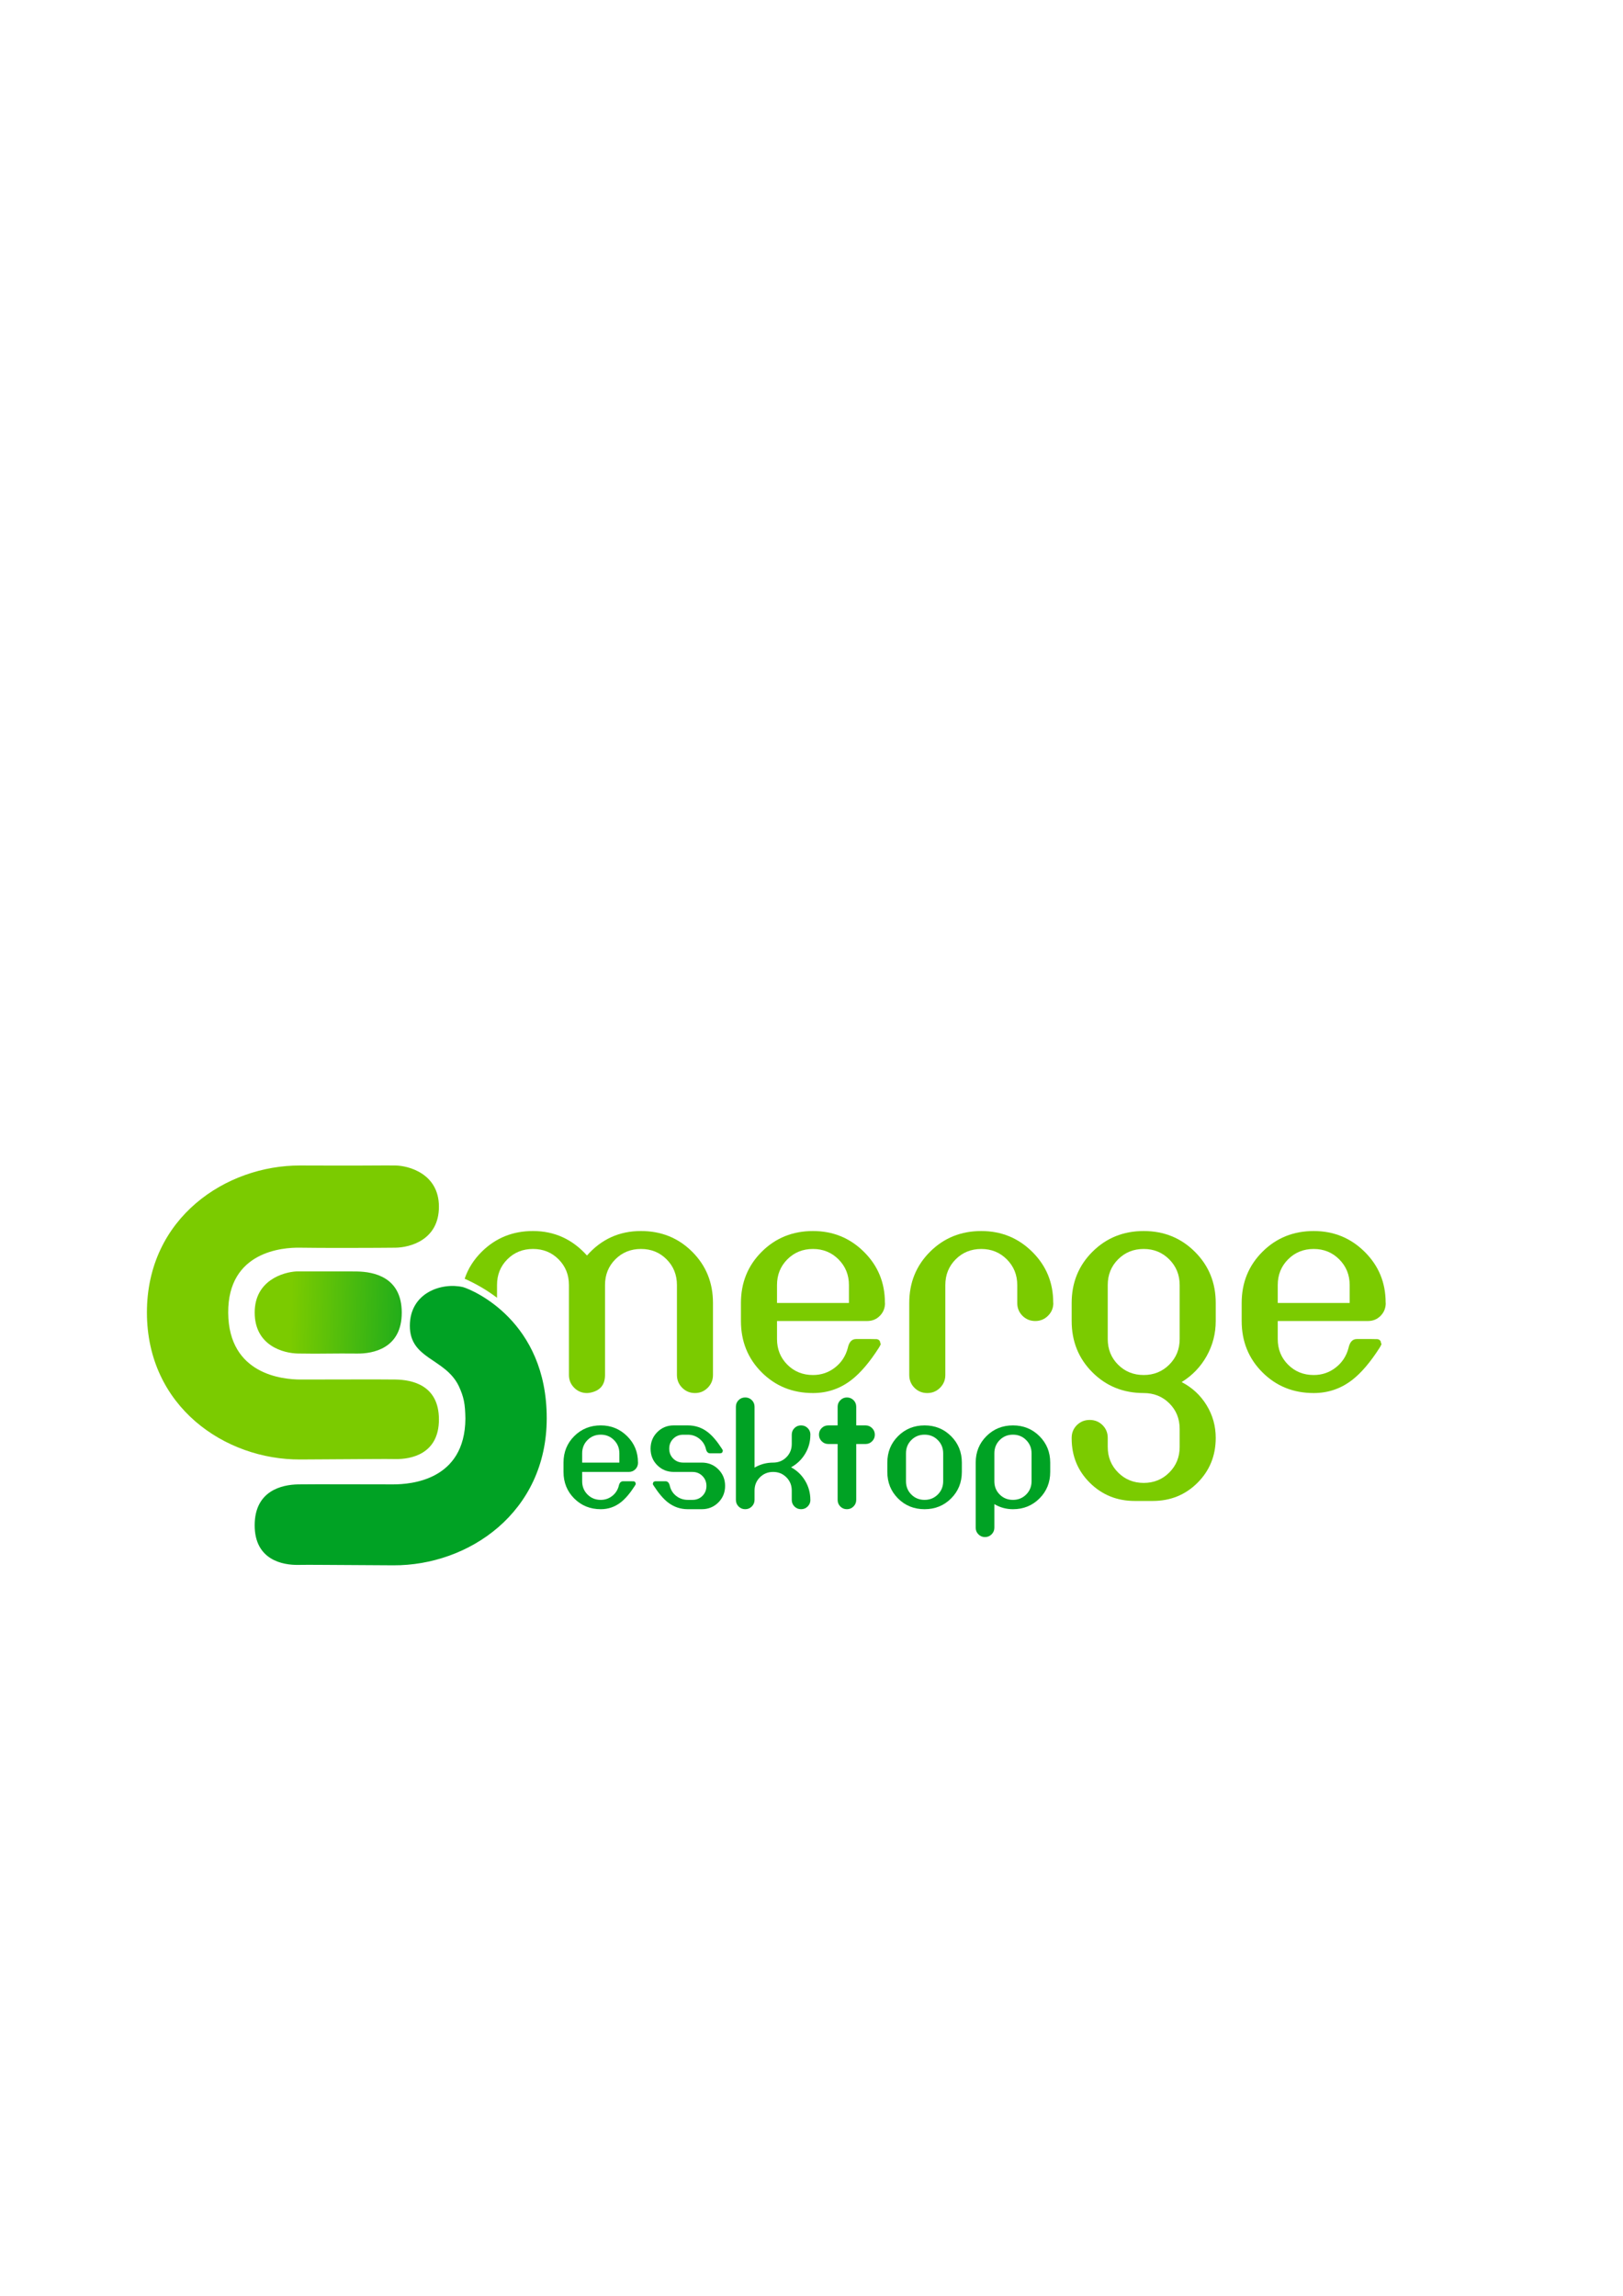 <?xml version="1.0" encoding="UTF-8" standalone="no"?>
<!-- Created with Inkscape (http://www.inkscape.org/) -->

<svg
   xmlns:dc="http://purl.org/dc/elements/1.1/"
   xmlns:cc="http://creativecommons.org/ns#"
   xmlns:rdf="http://www.w3.org/1999/02/22-rdf-syntax-ns#"
   xmlns:svg="http://www.w3.org/2000/svg"
   xmlns="http://www.w3.org/2000/svg"
   xmlns:xlink="http://www.w3.org/1999/xlink"
   xmlns:sodipodi="http://sodipodi.sourceforge.net/DTD/sodipodi-0.dtd"
   xmlns:inkscape="http://www.inkscape.org/namespaces/inkscape"
   inkscape:export-ydpi="32.914196"
   inkscape:export-xdpi="32.914196"
   inkscape:export-filename="D:\Documents and Settings\AiZ\Mes documents\Mes images\Logo_ED\ED_icon_green_256.png"
   version="1.1"
   inkscape:output_extension="org.inkscape.output.svg.inkscape"
   sodipodi:docname="ED_logo_V5_bis.svg"
   inkscape:version="0.48pre1 r9509"
   sodipodi:version="0.32"
   id="svg2"
   height="297mm"
   width="210mm">
  <sodipodi:namedview
     id="base"
     pagecolor="#ffffff"
     bordercolor="#666666"
     borderopacity="1.0"
     inkscape:pageopacity="0.0"
     inkscape:pageshadow="2"
     inkscape:zoom="0.59"
     inkscape:cx="470.57989"
     inkscape:cy="454.8785"
     inkscape:document-units="px"
     inkscape:current-layer="layer4"
     showgrid="false"
     inkscape:window-width="1117"
     inkscape:window-height="761"
     inkscape:window-x="42"
     inkscape:window-y="119"
     inkscape:window-maximized="0" />
  <defs
     id="defs4">
    <linearGradient
       id="linearGradient10567">
      <stop
         style="stop-color:#7bcb00;stop-opacity:1"
         offset="0"
         id="stop10569" />
      <stop
         style="stop-color:#00a224;stop-opacity:1"
         offset="1"
         id="stop10571" />
    </linearGradient>
    <linearGradient
       inkscape:collect="always"
       id="linearGradient10541">
      <stop
         style="stop-color:#000000;stop-opacity:1;"
         offset="0"
         id="stop10543" />
      <stop
         style="stop-color:#000000;stop-opacity:0;"
         offset="1"
         id="stop10545" />
    </linearGradient>
    <linearGradient
       id="linearGradient10312">
      <stop
         style="stop-color:#00a224;stop-opacity:1;"
         offset="0"
         id="stop10314" />
      <stop
         id="stop10320"
         offset="0.505"
         style="stop-color:#00a224;stop-opacity:1;" />
      <stop
         style="stop-color:#7bcb00;stop-opacity:1"
         offset="1"
         id="stop10316" />
    </linearGradient>
    <linearGradient
       id="linearGradient8400">
      <stop
         id="stop8402"
         offset="0"
         style="stop-color:#25b33c;stop-opacity:1;" />
      <stop
         style="stop-color:#78f07b;stop-opacity:1;"
         offset="0.5"
         id="stop8408" />
      <stop
         id="stop8404"
         offset="1"
         style="stop-color:#25b33c;stop-opacity:1;" />
    </linearGradient>
    <linearGradient
       id="linearGradient7830">
      <stop
         id="stop7832"
         offset="0"
         style="stop-color:#00c600;stop-opacity:1;" />
      <stop
         id="stop7834"
         offset="1"
         style="stop-color:#000000;stop-opacity:0;" />
    </linearGradient>
    <linearGradient
       id="linearGradient2719">
      <stop
         style="stop-color:#009e00;stop-opacity:1;"
         offset="0"
         id="stop2721" />
      <stop
         id="stop2727"
         offset="0.5"
         style="stop-color:#00c85c;stop-opacity:0;" />
      <stop
         style="stop-color:#005200;stop-opacity:1;"
         offset="1"
         id="stop2723" />
    </linearGradient>
    <inkscape:perspective
       sodipodi:type="inkscape:persp3d"
       inkscape:vp_x="0 : 526.18109 : 1"
       inkscape:vp_y="0 : 1000 : 0"
       inkscape:vp_z="744.09448 : 526.18109 : 1"
       inkscape:persp3d-origin="372.04724 : 350.78739 : 1"
       id="perspective10" />
    <inkscape:perspective
       id="perspective2657"
       inkscape:persp3d-origin="372.04724 : 350.78739 : 1"
       inkscape:vp_z="744.09448 : 526.18109 : 1"
       inkscape:vp_y="0 : 1000 : 0"
       inkscape:vp_x="0 : 526.18109 : 1"
       sodipodi:type="inkscape:persp3d" />
    <linearGradient
       inkscape:collect="always"
       xlink:href="#linearGradient2719"
       id="linearGradient2725"
       x1="-627.125"
       y1="441.562"
       x2="-262.781"
       y2="849.062"
       gradientUnits="userSpaceOnUse"
       gradientTransform="matrix(1.098,0,0,0.982,61.373,15.627)" />
    <clipPath
       id="clipPath">
      <path
         style="font-size:40px;font-style:normal;font-weight:normal;fill:url(#linearGradient2725);fill-opacity:1;stroke:none;stroke-width:1px;stroke-linecap:butt;stroke-linejoin:miter;stroke-opacity:1;font-family:Bitstream Vera Sans"
         d="M -334.922,449.062 L -429.201,449.247 C -476.975,449.281 -514.643,453.984 -542.212,463.357 C -569.781,472.73 -590.836,488.368 -605.374,510.259 C -619.911,532.149 -627.156,560.3 -627.125,594.707 C -627.093,630.115 -618.708,658.689 -601.977,680.474 C -585.247,702.258 -563.557,717.326 -536.894,725.658 C -510.232,733.989 -474.24,738.144 -428.926,738.112 L -334.682,737.928 L -335.814,680.382 L -386.521,680.566 C -443.112,680.606 -481.346,681.977 -501.248,666.793 C -521.151,651.608 -531.132,626.155 -531.165,590.412 C -531.184,569.534 -526.172,551.861 -516.138,537.406 C -484.923,498.396 -436.382,506.16 -386.693,505.78 L -335.985,505.596 L -334.922,449.062 z M -425.324,560.013 L -519.569,560.197 L -518.436,617.743 L -467.729,617.559 C -411.138,617.519 -372.905,616.148 -353.002,631.332 C -333.1,646.517 -323.118,672.001 -323.085,707.743 C -323.066,728.621 -328.079,746.264 -338.112,760.719 C -369.328,799.729 -417.868,791.965 -467.557,792.345 L -518.265,792.529 L -519.328,849.062 L -425.084,848.878 C -377.31,848.844 -339.607,844.141 -312.038,834.768 C -284.469,825.395 -263.415,809.757 -248.877,787.866 C -234.339,765.976 -227.094,737.856 -227.125,703.449 C -227.157,668.04 -235.543,639.436 -252.273,617.651 C -269.003,595.867 -290.693,580.799 -317.356,572.467 C -344.018,564.136 -380.01,559.981 -425.324,560.013 z"
         id="flowRoot2665" />
    </clipPath>
    <filter
       id="filter"
       height="1.4"
       width="1.7"
       x="-0.5"
       y="-0.5">
      <feGaussianBlur
         stdDeviation="5.0"
         id="feGaussianBlur3761" />
    </filter>
    <clipPath
       id="clipPathZ">
      <path
         style="font-size:40px;font-style:normal;font-weight:normal;fill:url(#linearGradient2725);fill-opacity:1;stroke:none;stroke-width:1px;stroke-linecap:butt;stroke-linejoin:miter;stroke-opacity:1;font-family:Bitstream Vera Sans"
         d="M -334.922,449.062 L -429.201,449.247 C -476.975,449.281 -514.643,453.984 -542.212,463.357 C -569.781,472.73 -590.836,488.368 -605.374,510.259 C -619.911,532.149 -627.156,560.3 -627.125,594.707 C -627.093,630.115 -618.708,658.689 -601.977,680.474 C -585.247,702.258 -563.557,717.326 -536.894,725.658 C -510.232,733.989 -474.24,738.144 -428.926,738.112 L -334.682,737.928 L -335.814,680.382 L -386.521,680.566 C -443.112,680.606 -481.346,681.977 -501.248,666.793 C -521.151,651.608 -531.132,626.155 -531.165,590.412 C -531.184,569.534 -526.172,551.861 -516.138,537.406 C -484.923,498.396 -436.382,506.16 -386.693,505.78 L -335.985,505.596 L -334.922,449.062 z M -425.324,560.013 L -519.569,560.197 L -518.436,617.743 L -467.729,617.559 C -411.138,617.519 -372.905,616.148 -353.002,631.332 C -333.1,646.517 -323.118,672.001 -323.085,707.743 C -323.066,728.621 -328.079,746.264 -338.112,760.719 C -369.328,799.729 -417.868,791.965 -467.557,792.345 L -518.265,792.529 L -519.328,849.062 L -425.084,848.878 C -377.31,848.844 -339.607,844.141 -312.038,834.768 C -284.469,825.395 -263.415,809.757 -248.877,787.866 C -234.339,765.976 -227.094,737.856 -227.125,703.449 C -227.157,668.04 -235.543,639.436 -252.273,617.651 C -269.003,595.867 -290.693,580.799 -317.356,572.467 C -344.018,564.136 -380.01,559.981 -425.324,560.013 z"
         id="path3768" />
    </clipPath>
    <filter
       id="filterQ"
       height="1.0"
       width="1.0"
       x="-0.5"
       y="-0.5">
      <feGaussianBlur
         stdDeviation="2.0"
         id="feGaussianBlur4751" />
    </filter>
    <linearGradient
       gradientTransform="matrix(2.492,0,0,2.535,1523.405,611.538)"
       gradientUnits="userSpaceOnUse"
       y2="47.362"
       x2="-365"
       y1="-142.638"
       x1="-560"
       id="linearGradient8406"
       xlink:href="#linearGradient8400"
       inkscape:collect="always" />
    <radialGradient
       gradientUnits="userSpaceOnUse"
       gradientTransform="matrix(2.492,0,0,2.492,1523.405,609.44)"
       r="120.394"
       fy="-48.984"
       fx="-459.734"
       cy="-48.984"
       cx="-459.734"
       id="radialGradient8416"
       xlink:href="#linearGradient2719"
       inkscape:collect="always" />
    <inkscape:perspective
       sodipodi:type="inkscape:persp3d"
       inkscape:vp_x="0 : 526.18109 : 1"
       inkscape:vp_y="0 : 1000 : 0"
       inkscape:vp_z="744.09448 : 526.18109 : 1"
       inkscape:persp3d-origin="372.04724 : 350.78739 : 1"
       id="perspective8451" />
    <inkscape:perspective
       sodipodi:type="inkscape:persp3d"
       inkscape:vp_x="0 : 526.18109 : 1"
       inkscape:vp_y="0 : 1000 : 0"
       inkscape:vp_z="744.09448 : 526.18109 : 1"
       inkscape:persp3d-origin="372.04724 : 350.78739 : 1"
       id="perspective8464" />
    <inkscape:perspective
       sodipodi:type="inkscape:persp3d"
       inkscape:vp_x="0 : 526.18109 : 1"
       inkscape:vp_y="0 : 1000 : 0"
       inkscape:vp_z="744.09448 : 526.18109 : 1"
       inkscape:persp3d-origin="372.04724 : 350.78739 : 1"
       id="perspective8477" />
    <linearGradient
       gradientTransform="matrix(2.425,0,0,2.432,1480.612,-946.508)"
       gradientUnits="userSpaceOnUse"
       y2="715.314"
       x2="-334.625"
       y1="468.029"
       x1="-581.438"
       id="linearGradient8519"
       xlink:href="#linearGradient2719"
       inkscape:collect="always" />
    <linearGradient
       gradientTransform="matrix(2.425,0,0,2.432,1480.612,-946.508)"
       gradientUnits="userSpaceOnUse"
       y2="715.314"
       x2="-334.625"
       y1="468.029"
       x1="-581.438"
       id="linearGradient8529"
       xlink:href="#linearGradient8400"
       inkscape:collect="always" />
    <inkscape:perspective
       sodipodi:type="inkscape:persp3d"
       inkscape:vp_x="0 : 526.18109 : 1"
       inkscape:vp_y="0 : 1000 : 0"
       inkscape:vp_z="744.09448 : 526.18109 : 1"
       inkscape:persp3d-origin="372.04724 : 350.78739 : 1"
       id="perspective2443" />
    <linearGradient
       y2="715.314"
       x2="-334.625"
       y1="468.029"
       x1="-581.438"
       gradientTransform="matrix(2.425,0,0,2.432,1480.612,-946.508)"
       gradientUnits="userSpaceOnUse"
       id="linearGradient37338"
       xlink:href="#linearGradient8400"
       inkscape:collect="always" />
    <clipPath
       id="clipPathm">
      <path
         sodipodi:nodetypes="cssssssssssssccssssssssscsc"
         inkscape:export-ydpi="2.4000001"
         inkscape:export-xdpi="2.4000001"
         inkscape:export-filename="D:\Documents and Settings\AiZ\Mes documents\mop_ed_016.png"
         id="path8508"
         d="M 428.874,193.081 C 412.066,193.152 383.555,193.477 300.874,193.157 C 190.328,192.728 71.745,271.201 71.777,412.82 C 71.808,553.579 188.581,633.028 300.874,632.483 C 413.469,631.936 421.817,631.536 443.349,631.875 C 465.74,632.228 508.358,624.954 508.22,572.437 C 508.085,520.779 467.332,513.422 443.349,512.999 C 419.396,512.576 327.219,513.098 300.874,512.999 C 275.386,512.902 193.889,505.94 193.259,413.276 C 192.635,321.471 274.757,315.419 300.874,315.986 C 327.023,316.553 421.659,316.304 443.349,315.986 C 464.735,315.672 508.284,304.671 508.22,254.571 C 508.156,204.776 461.959,193.365 443.349,193.157 C 438.772,193.106 434.476,193.057 428.874,193.081 z M 297.701,351.316 C 279.09,351.524 232.893,362.935 232.829,412.731 C 232.765,462.831 276.314,473.832 297.701,474.145 C 319.391,474.464 414.026,474.713 440.176,474.145 C 466.292,473.579 548.414,479.631 547.79,571.436 C 547.16,664.1 465.663,669.605 440.176,669.701 C 413.831,669.801 321.653,669.279 297.701,669.701 C 273.718,670.124 232.965,678.939 232.829,730.597 C 232.691,783.114 275.309,790.388 297.701,790.035 C 319.232,789.695 327.58,790.096 440.176,790.643 C 552.468,791.188 669.317,711.739 669.348,570.98 C 669.38,429.361 550.721,350.888 440.176,351.316 C 329.933,351.744 316.008,351.112 297.701,351.316 z"
         style="fill:url(#linearGradient37338);fill-opacity:1;fill-rule:evenodd;stroke:none;stroke-width:2.429px;stroke-linecap:butt;stroke-linejoin:miter;stroke-opacity:1" />
    </clipPath>
    <filter
       y="-0.5"
       x="-0.5"
       width="3.0"
       height="3.0"
       id="filter7">
      <feGaussianBlur
         id="feGaussianBlur50715"
         stdDeviation="4.0" />
    </filter>
    <linearGradient
       inkscape:collect="always"
       xlink:href="#linearGradient8400"
       id="linearGradient3634"
       gradientUnits="userSpaceOnUse"
       gradientTransform="matrix(2.425,0,0,2.432,1480.612,-946.508)"
       x1="-581.438"
       y1="468.029"
       x2="-334.625"
       y2="715.314" />
    <inkscape:perspective
       id="perspective3650"
       inkscape:persp3d-origin="0.5 : 0.33333333 : 1"
       inkscape:vp_z="1 : 0.5 : 1"
       inkscape:vp_y="0 : 1000 : 0"
       inkscape:vp_x="0 : 0.5 : 1"
       sodipodi:type="inkscape:persp3d" />
    <linearGradient
       inkscape:collect="always"
       xlink:href="#linearGradient8400"
       id="linearGradient3670"
       x1="129.67"
       y1="261.156"
       x2="608.778"
       y2="721.456"
       gradientUnits="userSpaceOnUse" />
    <linearGradient
       inkscape:collect="always"
       xlink:href="#linearGradient8400"
       id="linearGradient3678"
       gradientUnits="userSpaceOnUse"
       x1="129.67"
       y1="261.156"
       x2="608.778"
       y2="721.456" />
    <inkscape:perspective
       id="perspective3688"
       inkscape:persp3d-origin="0.5 : 0.33333333 : 1"
       inkscape:vp_z="1 : 0.5 : 1"
       inkscape:vp_y="0 : 1000 : 0"
       inkscape:vp_x="0 : 0.5 : 1"
       sodipodi:type="inkscape:persp3d" />
    <linearGradient
       inkscape:collect="always"
       xlink:href="#linearGradient8400"
       id="linearGradient3695"
       gradientUnits="userSpaceOnUse"
       x1="129.67"
       y1="261.156"
       x2="608.778"
       y2="721.456"
       gradientTransform="matrix(1.117,0,0,1.117,-37.029,-96.415)" />
    <radialGradient
       inkscape:collect="always"
       xlink:href="#linearGradient10541"
       id="radialGradient10547"
       cx="177.19"
       cy="708.452"
       fx="177.19"
       fy="708.452"
       r="120.424"
       gradientTransform="matrix(1,0,0,1.006,0,-4.43)"
       gradientUnits="userSpaceOnUse" />
    <filter
       id="filter10607"
       inkscape:label="Raised border"
       inkscape:menu="Bevels"
       inkscape:menu-tooltip="Strongly raised border around a flat surface"
       height="1.5"
       width="1.5"
       y="-0.25"
       x="-0.25"
       color-interpolation-filters="sRGB">
      <feGaussianBlur
         id="feGaussianBlur10609"
         stdDeviation="4"
         result="result1" />
      <feComposite
         id="feComposite10611"
         in2="result1"
         in="result1"
         result="result4"
         operator="in" />
      <feGaussianBlur
         id="feGaussianBlur10613"
         stdDeviation="2"
         result="result6"
         in="result4" />
      <feComposite
         id="feComposite10615"
         in2="result4"
         operator="xor"
         in="result6"
         result="result8" />
      <feComposite
         id="feComposite10617"
         in2="result8"
         operator="atop"
         result="fbSourceGraphic"
         in="result4" />
      <feSpecularLighting
         id="feSpecularLighting10619"
         specularExponent="10"
         specularConstant="1.3"
         surfaceScale="3"
         lighting-color="rgb(255,255,255)"
         result="result1"
         in="fbSourceGraphic">
        <feDistantLight
           id="feDistantLight10621"
           azimuth="235"
           elevation="55" />
      </feSpecularLighting>
      <feComposite
         id="feComposite10623"
         in2="fbSourceGraphic"
         operator="atop"
         result="result2"
         in="result1" />
      <feComposite
         id="feComposite10625"
         in2="result2"
         k3="1"
         k2="1"
         operator="arithmetic"
         result="result4"
         in="fbSourceGraphic" />
      <feComposite
         id="feComposite10627"
         in2="SourceGraphic"
         operator="over"
         in="result4"
         result="result9" />
      <feBlend
         id="feBlend10629"
         in2="result2"
         mode="multiply" />
    </filter>
    <filter
       id="filter3863"
       inkscape:label="Raised border"
       inkscape:menu="Bevels"
       inkscape:menu-tooltip="Strongly raised border around a flat surface"
       height="1.5"
       width="1.5"
       y="-0.25"
       x="-0.25"
       color-interpolation-filters="sRGB">
      <feGaussianBlur
         id="feGaussianBlur3865"
         stdDeviation="4"
         result="result1" />
      <feComposite
         id="feComposite3867"
         in2="result1"
         in="result1"
         result="result4"
         operator="in" />
      <feGaussianBlur
         id="feGaussianBlur3869"
         stdDeviation="2"
         result="result6"
         in="result4" />
      <feComposite
         id="feComposite3871"
         in2="result4"
         operator="xor"
         in="result6"
         result="result8" />
      <feComposite
         id="feComposite3873"
         in2="result8"
         operator="atop"
         result="fbSourceGraphic"
         in="result4" />
      <feSpecularLighting
         id="feSpecularLighting3875"
         specularExponent="10"
         specularConstant="1.3"
         surfaceScale="3"
         lighting-color="rgb(255,255,255)"
         result="result1"
         in="fbSourceGraphic">
        <feDistantLight
           id="feDistantLight3877"
           azimuth="235"
           elevation="55" />
      </feSpecularLighting>
      <feComposite
         id="feComposite3879"
         in2="fbSourceGraphic"
         operator="atop"
         result="result2"
         in="result1" />
      <feComposite
         id="feComposite3881"
         in2="result2"
         k3="1"
         k2="1"
         operator="arithmetic"
         result="result4"
         in="fbSourceGraphic" />
      <feComposite
         id="feComposite3883"
         in2="SourceGraphic"
         operator="over"
         in="result4"
         result="result9" />
      <feBlend
         id="feBlend3885"
         in2="result2"
         mode="multiply" />
    </filter>
    <filter
       id="filter3887"
       inkscape:label="Raised border"
       inkscape:menu="Bevels"
       inkscape:menu-tooltip="Strongly raised border around a flat surface"
       height="1.5"
       width="1.5"
       y="-0.25"
       x="-0.25"
       color-interpolation-filters="sRGB">
      <feGaussianBlur
         id="feGaussianBlur3889"
         stdDeviation="4"
         result="result1" />
      <feComposite
         id="feComposite3891"
         in2="result1"
         in="result1"
         result="result4"
         operator="in" />
      <feGaussianBlur
         id="feGaussianBlur3893"
         stdDeviation="2"
         result="result6"
         in="result4" />
      <feComposite
         id="feComposite3895"
         in2="result4"
         operator="xor"
         in="result6"
         result="result8" />
      <feComposite
         id="feComposite3897"
         in2="result8"
         operator="atop"
         result="fbSourceGraphic"
         in="result4" />
      <feSpecularLighting
         id="feSpecularLighting3899"
         specularExponent="10"
         specularConstant="1.3"
         surfaceScale="3"
         lighting-color="rgb(255,255,255)"
         result="result1"
         in="fbSourceGraphic">
        <feDistantLight
           id="feDistantLight3901"
           azimuth="235"
           elevation="55" />
      </feSpecularLighting>
      <feComposite
         id="feComposite3903"
         in2="fbSourceGraphic"
         operator="atop"
         result="result2"
         in="result1" />
      <feComposite
         id="feComposite3905"
         in2="result2"
         k3="1"
         k2="1"
         operator="arithmetic"
         result="result4"
         in="fbSourceGraphic" />
      <feComposite
         id="feComposite3907"
         in2="SourceGraphic"
         operator="over"
         in="result4"
         result="result9" />
      <feBlend
         id="feBlend3909"
         in2="result2"
         mode="multiply" />
    </filter>
    <linearGradient
       inkscape:collect="always"
       xlink:href="#linearGradient10567"
       id="linearGradient3936"
       gradientUnits="userSpaceOnUse"
       gradientTransform="translate(57.627,8.475)"
       x1="155.932"
       y1="621.006"
       x2="212.712"
       y2="634.566" />
    <linearGradient
       inkscape:collect="always"
       xlink:href="#linearGradient10567"
       id="linearGradient3938"
       gradientUnits="userSpaceOnUse"
       gradientTransform="translate(57.627,8.475)"
       x1="123.896"
       y1="620.002"
       x2="198.487"
       y2="626.285" />
    <linearGradient
       inkscape:collect="always"
       xlink:href="#linearGradient10567"
       id="linearGradient3958"
       gradientUnits="userSpaceOnUse"
       gradientTransform="translate(57.627,8.475)"
       x1="155.932"
       y1="621.006"
       x2="212.712"
       y2="634.566" />
    <linearGradient
       inkscape:collect="always"
       xlink:href="#linearGradient10567"
       id="linearGradient3960"
       gradientUnits="userSpaceOnUse"
       gradientTransform="translate(57.627,8.475)"
       x1="123.896"
       y1="620.002"
       x2="198.487"
       y2="626.285" />
    <linearGradient
       inkscape:collect="always"
       xlink:href="#linearGradient10567"
       id="linearGradient3971"
       gradientUnits="userSpaceOnUse"
       gradientTransform="translate(57.627,8.475)"
       x1="123.896"
       y1="620.002"
       x2="198.487"
       y2="626.285" />
    <linearGradient
       inkscape:collect="always"
       xlink:href="#linearGradient10567"
       id="linearGradient3976"
       gradientUnits="userSpaceOnUse"
       gradientTransform="translate(57.627,8.475)"
       x1="86.732"
       y1="621.431"
       x2="212.781"
       y2="624.856" />
  </defs>
  <g
     inkscape:label="1"
     inkscape:groupmode="layer"
     id="layer1"
     style="display:inline" />
  <g
     inkscape:groupmode="layer"
     id="layer2"
     inkscape:label="2"
     style="display:inline" />
  <g
     inkscape:groupmode="layer"
     id="layer3"
     inkscape:label="3"
     style="display:inline" />
  <g
     inkscape:groupmode="layer"
     id="layer4"
     inkscape:label="text"
     style="display:inline">
    <g
       id="g3978"
       inkscape:export-filename="D:\Documents and Settings\AiZ\Mes documents\Mes images\Logo_ED\ED_logo_V5_640.png"
       inkscape:export-xdpi="83.040001"
       inkscape:export-ydpi="83.040001">
      <path
         transform="matrix(0.593,0,0,0.593,56.71,268.354)"
         id="path9542"
         d="m 222.56,508.4 c -9.273,0.039 -25.004,0.219 -70.623,0.042 -60.993,-0.237 -126.42,43.06 -126.403,121.198 0.017,77.663 64.446,121.499 126.403,121.198 62.124,-0.302 66.73,-0.523 78.61,-0.336 12.354,0.195 35.869,-3.818 35.793,-32.795 -0.075,-28.502 -22.56,-32.561 -35.793,-32.795 -13.216,-0.233 -64.074,0.055 -78.61,0 -14.063,-0.053 -59.028,-3.894 -59.375,-55.021 -0.344,-50.653 44.966,-53.992 59.375,-53.679 14.428,0.313 66.642,0.176 78.61,0 11.8,-0.173 35.828,-6.243 35.793,-33.885 -0.035,-27.474 -25.524,-33.77 -35.793,-33.885 -2.525,-0.028 -4.895,-0.055 -7.986,-0.042 z"
         style="fill:#7bcb00;fill-opacity:1;fill-rule:evenodd;stroke:none;display:inline;filter:url(#filter10607)"
         inkscape:connector-curvature="0" />
      <path
         transform="matrix(0.593,0,0,0.593,56.71,268.354)"
         sodipodi:nodetypes="csccssscscc"
         id="path50719-7"
         d="m 286.309,608.736 c -17.472,-4.123 -43.914,4.398 -43.949,31.872 -0.035,27.642 28.865,26.509 40.242,49.457 4.424,9.479 5.359,15.056 5.57,27.09 -0.348,51.127 -45.313,54.164 -59.375,54.217 -14.536,0.055 -65.394,-0.233 -78.61,0 -13.233,0.233 -35.718,5.097 -35.793,33.599 -0.076,28.976 23.438,32.989 35.793,32.795 11.88,-0.187 16.486,0.034 78.61,0.335 61.957,0.301 126.427,-43.535 126.445,-121.198 0.053,-80.075 -60.533,-105.654 -68.932,-108.168 z"
         style="fill:#00a224;fill-opacity:1;fill-rule:evenodd;stroke:none;display:inline;filter:url(#filter10607)"
         inkscape:connector-curvature="0" />
      <path
         transform="matrix(0.593,0,0,0.593,56.71,268.354)"
         inkscape:connector-curvature="0"
         id="path50719"
         d="m 148.94,595.756 c -10.924,0.574 -34.497,7.394 -34.531,33.844 -0.035,27.642 23.981,33.702 35.781,33.875 2.638,0.039 7.787,0.094 13.5,0.125 20.631,-0.141 26.993,-0.221 35.062,-0.094 12.751,0.201 37.016,-3.936 36.938,-33.844 -0.077,-29.418 -23.28,-33.603 -36.938,-33.844 -1.017,-0.018 -2.646,-0.019 -4.062,-0.031 -10.402,0.005 -18.47,-0.008 -24.219,-0.031 -1.07,-0.004 -1.485,0.005 -2.438,0 -6.508,0.01 -12.541,-0.017 -19.094,0 z"
         style="fill:url(#linearGradient3976);fill-opacity:1;fill-rule:evenodd;stroke:none;display:inline;filter:url(#filter10607)" />
      <g
         transform="matrix(0.593,0,0,0.593,57.715,268.354)"
         id="text10635"
         style="font-size:92.134px;font-style:normal;font-variant:normal;font-weight:normal;font-stretch:normal;line-height:125%;letter-spacing:0;word-spacing:0;fill:#00a224;fill-opacity:1;stroke:none;display:inline;filter:url(#filter3887);font-family:'DF667  Chlorine';-inkscape-font-specification:'DF667  Chlorine'">
        <path
           style="fill:#00a224;fill-opacity:1"
           inkscape:connector-curvature="0"
           id="path3851"
           d="m 413.454,753.418 0,-7.648 c -5e-5,-4.319 -1.477,-7.963 -4.431,-10.932 -2.954,-2.969 -6.591,-4.454 -10.909,-4.454 l 0,0 c -4.349,7e-5 -7.993,1.477 -10.932,4.431 -2.939,2.954 -4.409,6.606 -4.409,10.954 l 0,7.648 z m -0.495,19.21 0,0 0,0 0,0 c 0.54,-2.549 1.724,-3.824 3.554,-3.824 l 6.253,0 c 1.589,3e-5 2.459,0.015 2.609,0.045 0.96,0.21 1.44,0.795 1.44,1.754 0.42,3e-5 0.21,0.66 -0.63,1.979 -3.899,6.088 -7.753,10.617 -11.562,13.586 -4.829,3.779 -10.332,5.668 -16.51,5.668 l 0,0 c -8.698,0 -15.993,-2.947 -21.886,-8.84 -5.893,-5.893 -8.84,-13.189 -8.84,-21.886 l 0,-7.693 c -10e-6,-8.668 2.954,-15.948 8.862,-21.841 5.908,-5.893 13.196,-8.84 21.864,-8.84 l 0,0 c 8.518,7e-5 15.76,2.954 21.729,8.862 5.968,5.908 8.952,13.121 8.952,21.639 l 0,0.045 0,0.045 0,0.045 c -6e-5,0.03 0.015,0.045 0.045,0.045 -6e-5,2.159 -0.727,3.981 -2.182,5.466 -1.455,1.485 -3.262,2.227 -5.421,2.227 l 0,0 -38.464,0 0,7.693 c -2e-5,4.349 1.47,7.993 4.409,10.932 2.939,2.939 6.583,4.409 10.932,4.409 l 0,0 c 3.539,2e-5 6.673,-1.065 9.402,-3.194 2.729,-2.129 4.544,-4.904 5.443,-8.323 z" />
        <path
           style="fill:#00a224;fill-opacity:1"
           inkscape:connector-curvature="0"
           id="path3853"
           d="m 469.958,784.144 3.824,0 c 3.269,2e-5 5.998,-1.102 8.188,-3.307 2.189,-2.204 3.284,-4.941 3.284,-8.21 l 0,0 c -5e-5,-3.239 -1.11,-5.968 -3.329,-8.188 -2.219,-2.219 -4.949,-3.329 -8.188,-3.329 l -15.341,0 c -5.428,3e-5 -9.987,-1.837 -13.676,-5.511 -3.689,-3.674 -5.533,-8.225 -5.533,-13.654 l 0,0 c -10e-6,-5.398 1.837,-9.95 5.511,-13.654 3.674,-3.704 8.21,-5.556 13.609,-5.556 l 0,0 11.607,0 c 6.208,7e-5 11.712,1.875 16.51,5.623 3.779,2.939 7.633,7.468 11.562,13.586 0.84,1.32 1.05,1.979 0.63,1.979 -6e-5,1.14 -0.69,1.755 -2.069,1.844 l 0,0 0,0 0,0 -8.233,0 c -1.83,5e-5 -3.014,-1.275 -3.554,-3.824 l 0,0 0,-0.045 0,0 c -0.9,-3.389 -2.722,-6.148 -5.466,-8.278 -2.744,-2.129 -5.871,-3.194 -9.38,-3.194 l 0,0 -0.045,0 0,0 0,0 -3.779,0 c -3.269,7e-5 -6.006,1.102 -8.21,3.307 -2.204,2.204 -3.307,4.941 -3.307,8.21 l 0,0 c -2e-5,3.269 1.102,5.998 3.307,8.188 2.204,2.189 4.941,3.284 8.21,3.284 l 15.341,0 c 5.398,4e-5 9.95,1.852 13.654,5.556 3.704,3.704 5.556,8.255 5.556,13.654 l 0,0 c -6e-5,5.398 -1.852,9.95 -5.556,13.654 -3.704,3.704 -8.255,5.556 -13.654,5.556 l -11.517,0 c -6.178,0 -11.682,-1.889 -16.51,-5.668 -3.689,-2.879 -7.543,-7.408 -11.562,-13.586 -0.87,-1.32 -1.08,-1.979 -0.63,-1.979 0,-1.14 0.69,-1.739 2.069,-1.799 l 0,0 0,0 0,0 8.233,0 c 1.799,3e-5 2.984,1.275 3.554,3.824 l 0,0 0,0 0,0 c 0.84,3.479 2.632,6.268 5.376,8.368 2.744,2.099 5.901,3.149 9.47,3.149 l 0,0 0,0 z" />
        <path
           style="fill:#00a224;fill-opacity:1"
           inkscape:connector-curvature="0"
           id="path3855"
           d="m 563.306,722.736 c 2.159,7e-5 3.981,0.742 5.466,2.227 1.485,1.485 2.227,3.292 2.227,5.421 -0.03,0.06 -0.045,0.105 -0.045,0.135 l 0,0.09 c -6e-5,5.578 -1.425,10.745 -4.274,15.498 -2.849,4.754 -6.718,8.48 -11.607,11.179 4.949,2.699 8.832,6.441 11.652,11.224 2.819,4.784 4.229,9.995 4.229,15.633 l 0,0 0.045,0 c -6e-5,2.129 -0.75,3.944 -2.249,5.443 -1.5,1.5 -3.314,2.249 -5.443,2.249 -2.159,0 -3.981,-0.742 -5.466,-2.227 -1.485,-1.485 -2.227,-3.307 -2.227,-5.466 l 0,0 0,-7.693 c -5e-5,-4.319 -1.477,-7.955 -4.431,-10.909 -2.954,-2.954 -6.591,-4.431 -10.909,-4.431 l 0,0 c -4.319,3e-5 -7.955,1.477 -10.909,4.431 -2.954,2.954 -4.431,6.591 -4.431,10.909 l 0,7.693 c -2e-5,2.129 -0.75,3.944 -2.249,5.443 -1.5,1.5 -3.314,2.249 -5.443,2.249 l 0,0 c -2.159,0 -3.981,-0.742 -5.466,-2.227 -1.485,-1.485 -2.227,-3.307 -2.227,-5.466 l 0,0 0,-76.793 c -10e-6,-2.159 0.742,-3.974 2.227,-5.443 1.485,-1.469 3.307,-2.204 5.466,-2.204 l 0,0 c 2.159,10e-5 3.981,0.742 5.466,2.227 1.485,1.485 2.227,3.292 2.227,5.421 l 0,50.206 c 4.709,-2.759 9.822,-4.139 15.341,-4.139 l 0,0 0,0 c 4.319,4e-5 7.955,-1.477 10.909,-4.431 2.954,-2.954 4.431,-6.591 4.431,-10.909 l 0,-7.693 c -5e-5,-2.159 0.742,-3.974 2.227,-5.443 1.485,-1.47 3.307,-2.204 5.466,-2.204 z" />
        <path
           style="fill:#00a224;fill-opacity:1"
           inkscape:connector-curvature="0"
           id="path3857"
           d="m 578.062,730.384 c 0,-2.159 0.742,-3.974 2.227,-5.443 1.485,-1.47 3.307,-2.204 5.466,-2.204 l 7.693,0 0,-15.386 c -2e-5,-2.099 0.75,-3.899 2.249,-5.398 1.5,-1.499 3.299,-2.249 5.398,-2.249 l 0,0 c 2.159,10e-5 3.981,0.742 5.466,2.227 1.485,1.485 2.227,3.292 2.227,5.421 l 0,15.386 7.693,0 c 2.099,7e-5 3.899,0.75 5.398,2.249 1.5,1.5 2.249,3.299 2.249,5.398 l 0,0.045 c -5e-5,2.099 -0.75,3.899 -2.249,5.398 -1.5,1.5 -3.299,2.249 -5.398,2.249 l -7.693,0 0,46.067 c -3e-5,2.129 -0.75,3.944 -2.249,5.443 -1.5,1.5 -3.314,2.249 -5.443,2.249 l 0,0 c -2.159,0 -3.974,-0.742 -5.443,-2.227 -1.47,-1.485 -2.204,-3.307 -2.204,-5.466 l 0,-46.067 -7.693,0 c -2.129,5e-5 -3.944,-0.75 -5.443,-2.249 -1.5,-1.5 -2.249,-3.314 -2.249,-5.443 z" />
        <path
           style="fill:#00a224;fill-opacity:1"
           inkscape:connector-curvature="0"
           id="path3859"
           d="m 665.157,722.736 0,0 c 8.638,7e-5 15.918,2.954 21.841,8.862 5.923,5.908 8.885,13.181 8.885,21.819 l 0,7.693 c -6e-5,8.668 -2.954,15.956 -8.862,21.864 -5.908,5.908 -13.196,8.863 -21.864,8.863 l 0,0 c -8.698,0 -15.993,-2.947 -21.886,-8.84 -5.893,-5.893 -8.84,-13.189 -8.84,-21.886 l 0,-7.693 c 0,-8.668 2.954,-15.948 8.862,-21.841 5.908,-5.893 13.196,-8.84 21.864,-8.84 z m 0,7.648 c -4.349,7e-5 -7.993,1.477 -10.932,4.431 -2.939,2.954 -4.409,6.606 -4.409,10.954 l 0,23.033 c -2e-5,4.349 1.47,7.993 4.409,10.932 2.939,2.939 6.583,4.409 10.932,4.409 l 0,0 c 4.319,2e-5 7.955,-1.477 10.909,-4.431 2.954,-2.954 4.431,-6.591 4.431,-10.909 l 0,-23.033 c -5e-5,-4.319 -1.477,-7.963 -4.431,-10.932 -2.954,-2.969 -6.591,-4.454 -10.909,-4.454 z" />
        <path
           style="fill:#00a224;fill-opacity:1"
           inkscape:connector-curvature="0"
           id="path3861"
           d="m 715.003,814.825 c -2.129,-2e-5 -3.944,-0.75 -5.443,-2.249 -1.5,-1.5 -2.249,-3.314 -2.249,-5.443 l 0,-53.715 c 0,-8.668 2.954,-15.948 8.863,-21.841 5.908,-5.893 13.196,-8.84 21.864,-8.84 l 0,0 c 8.638,7e-5 15.918,2.954 21.841,8.862 5.923,5.908 8.885,13.181 8.885,21.819 l 0,7.693 c -7e-5,8.668 -2.954,15.956 -8.862,21.864 -5.908,5.908 -13.196,8.863 -21.864,8.863 l 0,0 c -5.518,0 -10.632,-1.395 -15.341,-4.184 l 0,19.479 c -2e-5,2.099 -0.757,3.906 -2.272,5.421 -1.515,1.515 -3.322,2.272 -5.421,2.272 z m 23.033,-84.441 c -4.349,7e-5 -7.993,1.477 -10.932,4.431 -2.939,2.954 -4.409,6.606 -4.409,10.954 l 0,23.033 c -2e-5,4.349 1.47,7.993 4.409,10.932 2.939,2.939 6.583,4.409 10.932,4.409 l 0,0 c 4.319,2e-5 7.955,-1.477 10.909,-4.431 2.954,-2.954 4.431,-6.591 4.431,-10.909 l 0,-23.033 c -5e-5,-4.319 -1.477,-7.963 -4.431,-10.932 -2.954,-2.969 -6.591,-4.454 -10.909,-4.454 z" />
      </g>
      <g
         transform="matrix(0.593,0,0,0.593,56.71,268.354)"
         style="fill:#7bcb00;fill-opacity:1;filter:url(#filter3863)"
         id="g3843">
        <path
           inkscape:connector-curvature="0"
           style="font-size:178.12px;font-style:normal;font-variant:normal;font-weight:normal;font-stretch:normal;line-height:125%;letter-spacing:0;word-spacing:0;fill:#7bcb00;fill-opacity:1;stroke:none;font-family:'DF667  Chlorine';-inkscape-font-specification:'DF667  Chlorine'"
           d="m 343.906,562.469 c -16.641,1.4e-4 -30.707,5.665 -42.188,17 -6.639,6.555 -11.357,14.014 -14.156,22.344 9.317,4.133 18.178,9.275 26.344,15.438 0.115,0.083 0.229,0.167 0.344,0.25 l 0,-10.5 c -4e-5,-8.407 2.818,-15.476 8.5,-21.188 5.682,-5.711 12.749,-8.562 21.156,-8.562 8.407,1.3e-4 15.443,2.851 21.125,8.562 5.682,5.711 8.531,12.78 8.531,21.188 l 0,74.188 c -9e-5,4.117 1.445,7.632 4.344,10.531 2.899,2.899 6.414,4.344 10.531,4.344 0.812,10e-6 1.778,-0.112 2.938,-0.344 7.943,-1.623 11.937,-6.472 11.938,-14.531 l 0,-74.188 c -1.3e-4,-8.407 2.818,-15.476 8.5,-21.188 5.682,-5.711 12.749,-8.562 21.156,-8.562 8.407,1.3e-4 15.443,2.851 21.125,8.562 5.682,5.711 8.531,12.78 8.531,21.188 l 0,74.188 c -1.9e-4,4.117 1.444,7.632 4.344,10.531 2.899,2.899 6.414,4.344 10.531,4.344 4.116,10e-6 7.601,-1.445 10.5,-4.344 2.899,-2.899 4.344,-6.415 4.344,-10.531 l 0,-59.406 c -2.1e-4,-16.757 -5.703,-30.825 -17.125,-42.219 -11.423,-11.393 -25.493,-17.094 -42.25,-17.094 -17.858,1.4e-4 -32.703,6.736 -44.531,20.188 -12.06,-13.452 -26.905,-20.187 -44.531,-20.188 z"
           id="path10695" />
        <path
           inkscape:connector-curvature="0"
           id="path10697"
           style="font-size:178.12px;font-style:normal;font-variant:normal;font-weight:normal;font-stretch:normal;line-height:125%;letter-spacing:0;word-spacing:0;fill:#7bcb00;fill-opacity:1;stroke:none;font-family:'DF667  Chlorine';-inkscape-font-specification:'DF667  Chlorine'"
           d="m 604.465,621.791 0,-14.785 c -10e-5,-8.349 -2.856,-15.394 -8.567,-21.134 -5.711,-5.74 -12.742,-8.61 -21.091,-8.61 l 0,0 c -8.407,1.3e-4 -15.452,2.856 -21.134,8.567 -5.682,5.711 -8.523,12.771 -8.523,21.178 l 0,14.785 z m -0.957,37.137 0,0 0,0 0,0 c 1.044,-4.928 3.334,-7.393 6.871,-7.393 l 12.089,0 c 3.073,6e-5 4.754,0.029 5.044,0.087 1.855,0.406 2.783,1.537 2.783,3.392 0.812,5e-5 0.406,1.276 -1.218,3.827 -7.538,11.77 -14.988,20.526 -22.352,26.266 -9.335,7.306 -19.975,10.959 -31.919,10.959 l 0,0 c -16.815,1e-5 -30.919,-5.697 -42.312,-17.09 -11.393,-11.393 -17.09,-25.497 -17.09,-42.312 l 0,-14.872 c 0,-16.757 5.711,-30.832 17.134,-42.225 11.422,-11.393 25.512,-17.09 42.269,-17.09 l 0,0 c 16.467,1.4e-4 30.469,5.711 42.008,17.134 11.538,11.422 17.307,25.367 17.308,41.834 l 0,0.087 0,0.087 0,0.087 c -1.3e-4,0.058 0.029,0.087 0.087,0.087 -1.2e-4,4.175 -1.406,7.697 -4.218,10.567 -2.812,2.87 -6.306,4.305 -10.48,4.305 l 0,0 -74.361,0 0,14.872 c -4e-5,8.407 2.841,15.452 8.523,21.134 5.682,5.682 12.727,8.523 21.134,8.523 l 0,0 c 6.842,2e-5 12.901,-2.058 18.177,-6.175 5.276,-4.117 8.784,-9.48 10.524,-16.09 z" />
        <path
           inkscape:connector-curvature="0"
           id="path10699"
           style="font-size:178.12px;font-style:normal;font-variant:normal;font-weight:normal;font-stretch:normal;line-height:125%;letter-spacing:0;word-spacing:0;fill:#7bcb00;fill-opacity:1;stroke:none;font-family:'DF667  Chlorine';-inkscape-font-specification:'DF667  Chlorine'"
           d="m 772.931,621.617 0,0.087 c -1.3e-4,0.058 0.029,0.087 0.087,0.087 -1.2e-4,4.117 -1.45,7.625 -4.349,10.524 -2.899,2.899 -6.407,4.349 -10.524,4.349 -4.175,6e-5 -7.697,-1.435 -10.567,-4.305 -2.87,-2.87 -4.305,-6.392 -4.305,-10.567 l 0,0 0,-14.785 c -1e-4,-8.349 -2.856,-15.394 -8.567,-21.134 -5.711,-5.74 -12.742,-8.61 -21.091,-8.61 l 0,0 c -8.407,1.3e-4 -15.452,2.856 -21.134,8.567 -5.682,5.711 -8.523,12.771 -8.523,21.178 l 0,74.187 c -4e-5,4.117 -1.45,7.625 -4.349,10.524 -2.899,2.899 -6.407,4.349 -10.524,4.349 -4.175,1e-5 -7.697,-1.435 -10.567,-4.305 -2.87,-2.87 -4.305,-6.392 -4.305,-10.567 l 0,-59.402 c -10e-6,-16.757 5.711,-30.832 17.134,-42.225 11.422,-11.393 25.512,-17.09 42.269,-17.09 l 0,0 c 16.467,1.4e-4 30.469,5.711 42.008,17.134 11.538,11.422 17.307,25.367 17.308,41.834 l 0,0.087 z" />
        <path
           inkscape:connector-curvature="0"
           id="path10701"
           style="font-size:178.12px;font-style:normal;font-variant:normal;font-weight:normal;font-stretch:normal;line-height:125%;letter-spacing:0;word-spacing:0;fill:#7bcb00;fill-opacity:1;stroke:none;font-family:'DF667  Chlorine';-inkscape-font-specification:'DF667  Chlorine'"
           d="m 847.553,562.476 0,0 c 16.699,1.4e-4 30.774,5.711 42.225,17.134 11.451,11.422 17.177,25.483 17.177,42.182 l 0,14.872 c -1.2e-4,10.321 -2.479,19.931 -7.436,28.831 -4.958,8.9 -11.843,16.075 -20.656,21.526 8.697,4.523 15.553,10.886 20.569,19.09 5.015,8.204 7.523,17.177 7.523,26.918 l 0,0 c -1.2e-4,14.669 -5.001,27.005 -15.003,37.007 -10.002,10.002 -22.338,15.003 -37.007,15.003 l -14.785,0 c -14.553,-9e-5 -26.86,-4.958 -36.92,-14.872 -10.06,-9.915 -15.09,-22.149 -15.09,-36.702 l 0,-0.435 c 0,-4.175 1.435,-7.683 4.305,-10.524 2.87,-2.841 6.392,-4.262 10.567,-4.262 l 0,0 c 4.175,-10e-6 7.697,1.421 10.567,4.262 2.87,2.841 4.305,6.349 4.305,10.524 l 0,0 0,7.48 c -4e-5,8.349 2.856,15.38 8.567,21.091 5.711,5.711 12.741,8.567 21.091,8.567 l 0,0 c 8.349,-7e-5 15.38,-2.856 21.091,-8.567 5.711,-5.711 8.567,-12.742 8.567,-21.091 l 0,-14.872 c -10e-5,-8.407 -2.841,-15.438 -8.523,-21.091 -5.682,-5.653 -12.727,-8.48 -21.134,-8.48 l 0,0 0,0 0,0 c -16.815,10e-6 -30.919,-5.697 -42.312,-17.09 -11.393,-11.393 -17.09,-25.497 -17.09,-42.312 l 0,-14.872 c 0,-16.757 5.711,-30.832 17.134,-42.225 11.422,-11.393 25.512,-17.09 42.269,-17.09 z m 0,14.785 c -8.407,1.3e-4 -15.452,2.856 -21.134,8.567 -5.682,5.711 -8.523,12.771 -8.523,21.178 l 0,44.53 c -4e-5,8.407 2.841,15.452 8.523,21.134 5.682,5.682 12.727,8.523 21.134,8.523 l 0,0 c 8.349,2e-5 15.38,-2.856 21.091,-8.567 5.711,-5.711 8.567,-12.741 8.567,-21.091 l 0,-44.53 c -10e-5,-8.349 -2.856,-15.394 -8.567,-21.134 -5.711,-5.74 -12.742,-8.61 -21.091,-8.61 z" />
        <path
           inkscape:connector-curvature="0"
           id="path10703"
           style="font-size:178.12px;font-style:normal;font-variant:normal;font-weight:normal;font-stretch:normal;line-height:125%;letter-spacing:0;word-spacing:0;fill:#7bcb00;fill-opacity:1;stroke:none;font-family:'DF667  Chlorine';-inkscape-font-specification:'DF667  Chlorine'"
           d="m 1017.41,621.791 0,-14.785 c -10e-5,-8.349 -2.856,-15.394 -8.567,-21.134 -5.711,-5.74 -12.742,-8.61 -21.091,-8.61 l 0,0 c -8.407,1.3e-4 -15.452,2.856 -21.134,8.567 -5.682,5.711 -8.523,12.771 -8.523,21.178 l 0,14.785 z m -0.957,37.137 0,0 0,0 0,0 c 1.044,-4.928 3.334,-7.393 6.871,-7.393 l 12.089,0 c 3.073,6e-5 4.754,0.029 5.044,0.087 1.855,0.406 2.783,1.537 2.783,3.392 0.812,5e-5 0.406,1.276 -1.218,3.827 -7.538,11.77 -14.988,20.526 -22.352,26.266 -9.335,7.306 -19.975,10.959 -31.919,10.959 l 0,0 c -16.815,1e-5 -30.919,-5.697 -42.312,-17.09 -11.393,-11.393 -17.09,-25.497 -17.09,-42.312 l 0,-14.872 c -10e-6,-16.757 5.711,-30.832 17.134,-42.225 11.422,-11.393 25.512,-17.09 42.269,-17.09 l 0,0 c 16.467,1.4e-4 30.469,5.711 42.008,17.134 11.538,11.422 17.307,25.367 17.308,41.834 l 0,0.087 0,0.087 0,0.087 c -10e-5,0.058 0.029,0.087 0.087,0.087 -2e-4,4.175 -1.406,7.697 -4.218,10.567 -2.812,2.87 -6.306,4.305 -10.48,4.305 l 0,0 -74.361,0 0,14.872 c -4e-5,8.407 2.841,15.452 8.523,21.134 5.682,5.682 12.727,8.523 21.134,8.523 l 0,0 c 6.842,2e-5 12.901,-2.058 18.177,-6.175 5.276,-4.117 8.784,-9.48 10.524,-16.09 z" />
      </g>
    </g>
  </g>
</svg>
